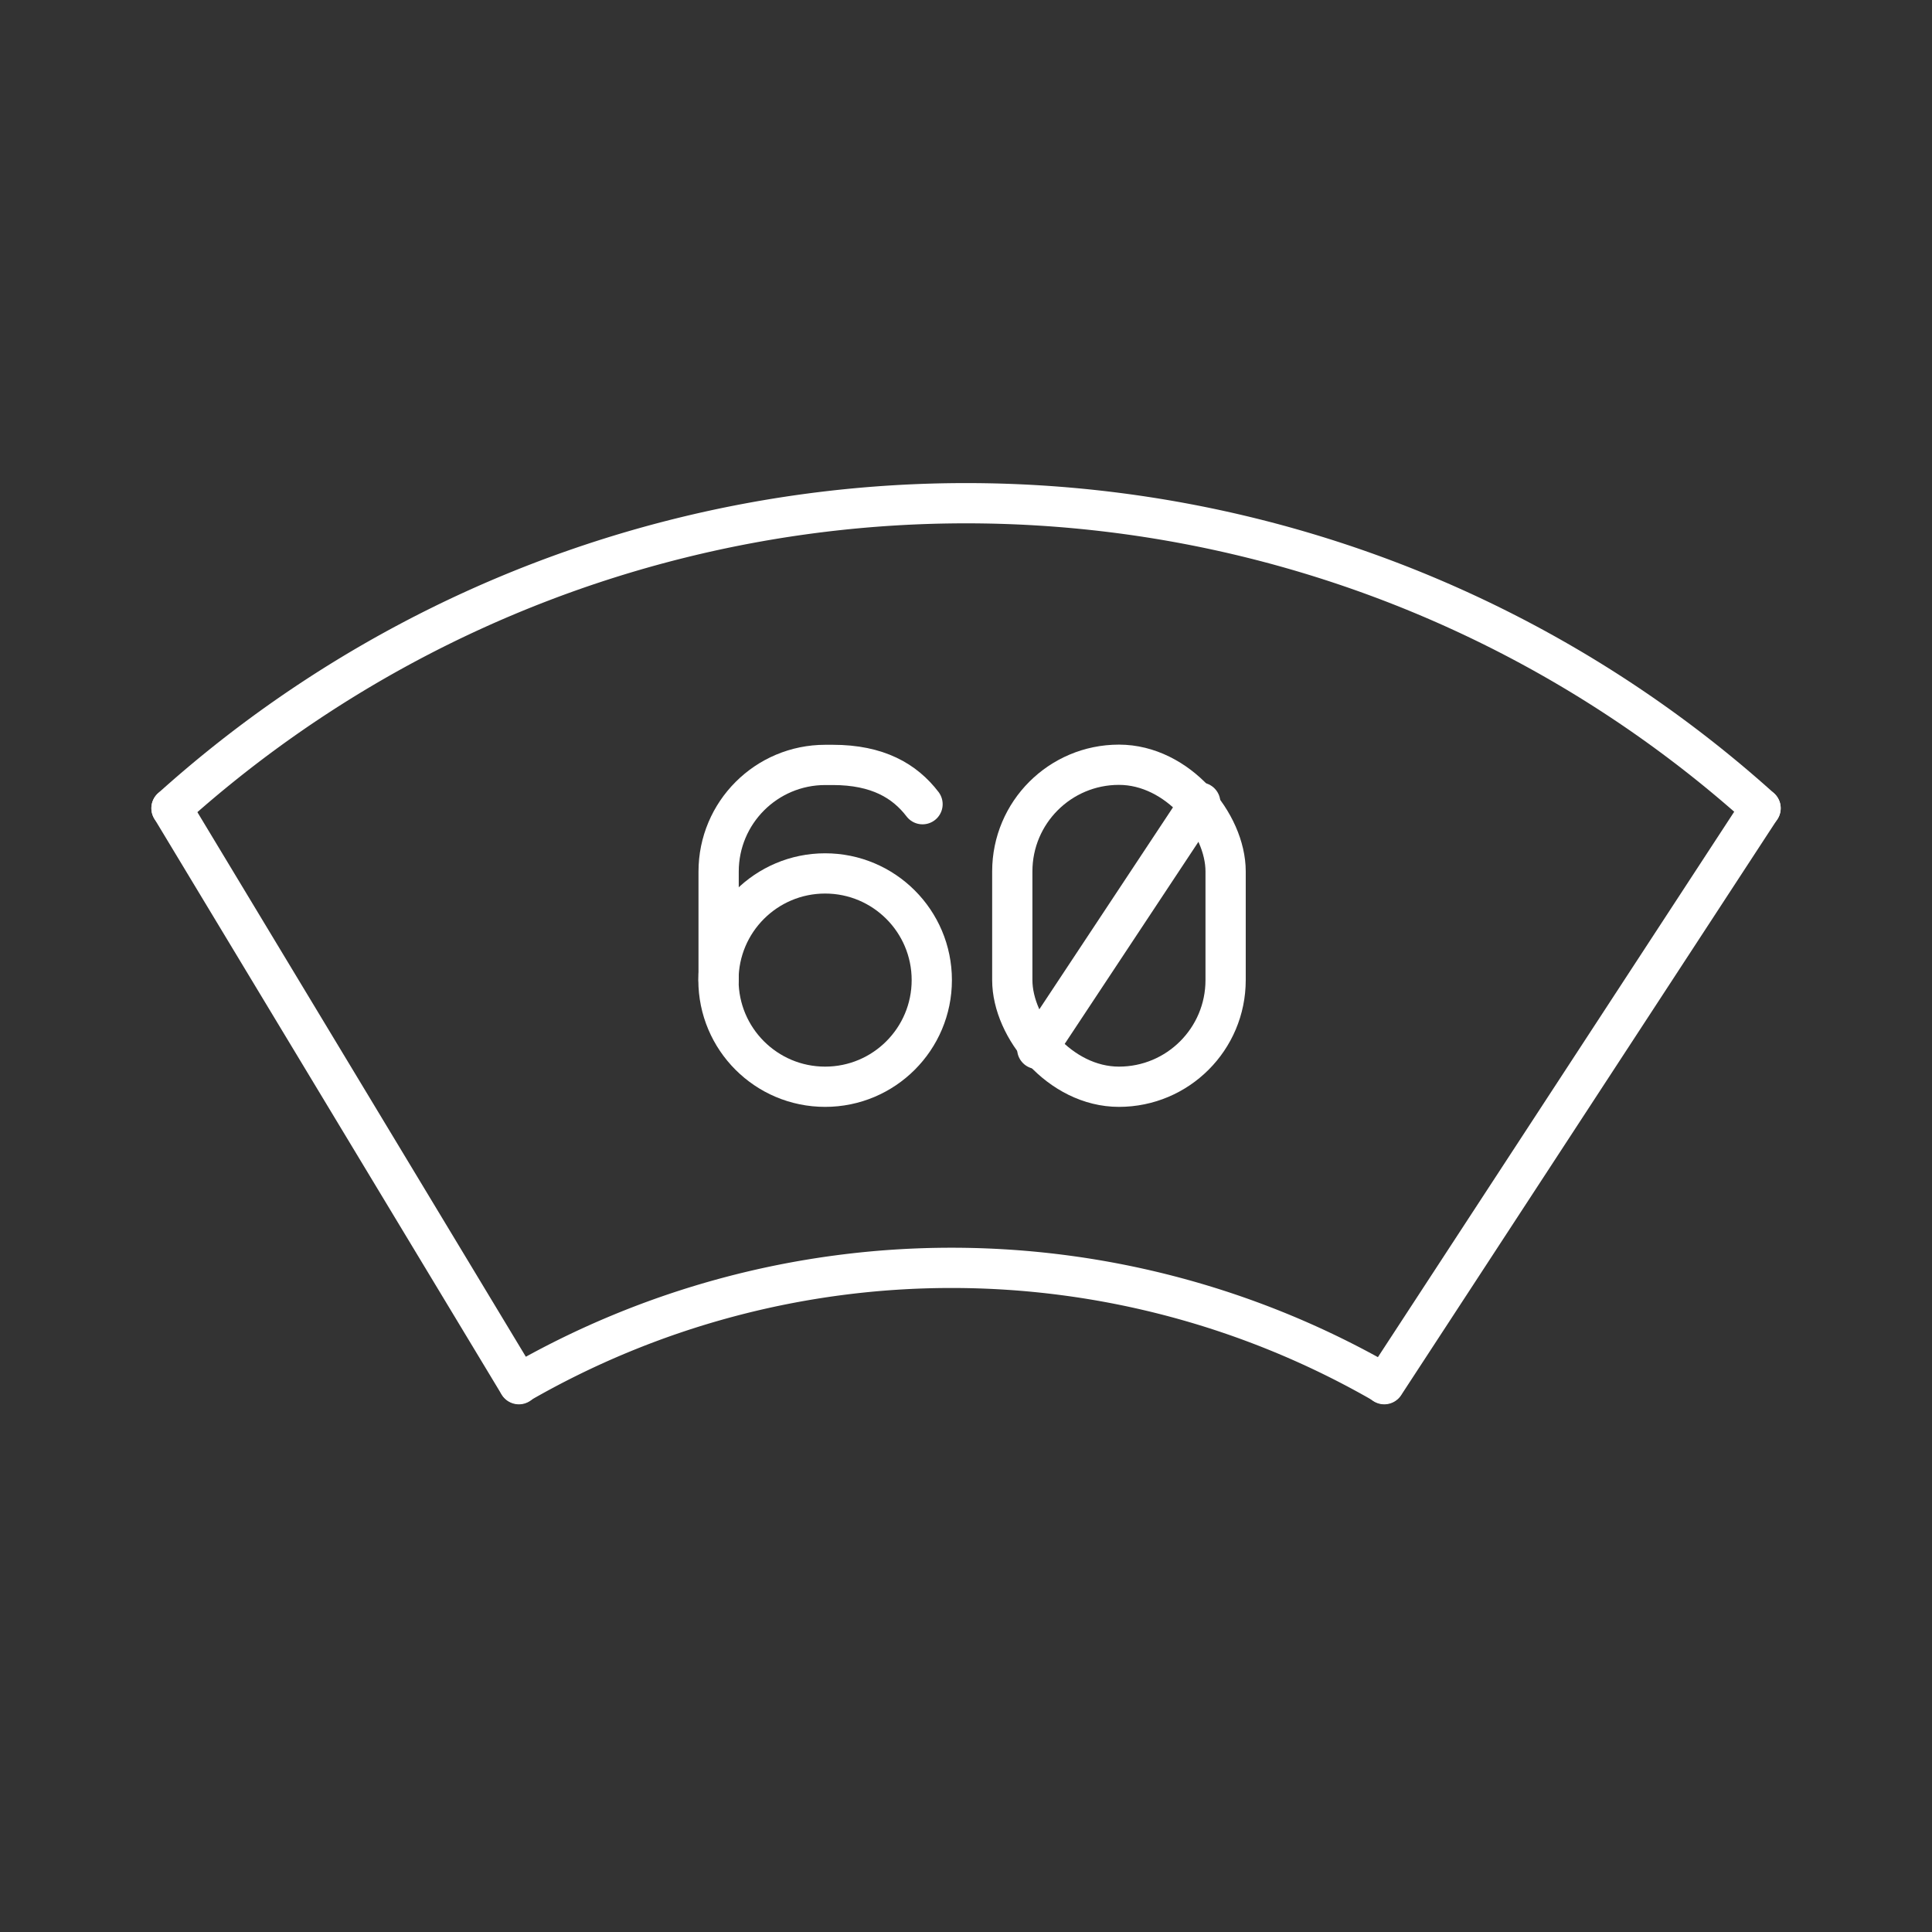 <svg version="1.1" viewBox="0 0 48 48" xml:space="preserve" xmlns="http://www.w3.org/2000/svg"><rect x="0" y="0" width="48" height="48" fill="#333333" stroke="none"/><g fill="none" stroke="#fff" stroke-linecap="round" stroke-linejoin="round"><g transform="translate(-1.35 2.5)"><line class="r" x1="31.17" x2="27.12" y1="17.44" y2="23.56"/><rect class="r" x="26.5" y="16.5" width="5.3" height="8" rx="2.65" ry="2.65"/></g><path d="m4.261 20.08a29.5 29.5 0 0 1 39.48 1e-6" style="paint-order:stroke fill markers"/><path d="m12.89 34.38a21.5 21.5 0 0 1 21.5 0" style="paint-order:stroke fill markers"/><path d="m43.74 20.08-9.348 14.31" stroke-width="1px"/><path d="m4.261 20.08 8.631 14.31" stroke-width="1px"/><ellipse class="r" cx="20.5" cy="24.35" rx="2.65" ry="2.65"/><path class="r" d="m22.92 19.98c-0.442-0.578-1.114-0.976-2.23-0.976h-0.186c-1.464 0-2.65 1.186-2.65 2.65v2.7"/></g></svg>
